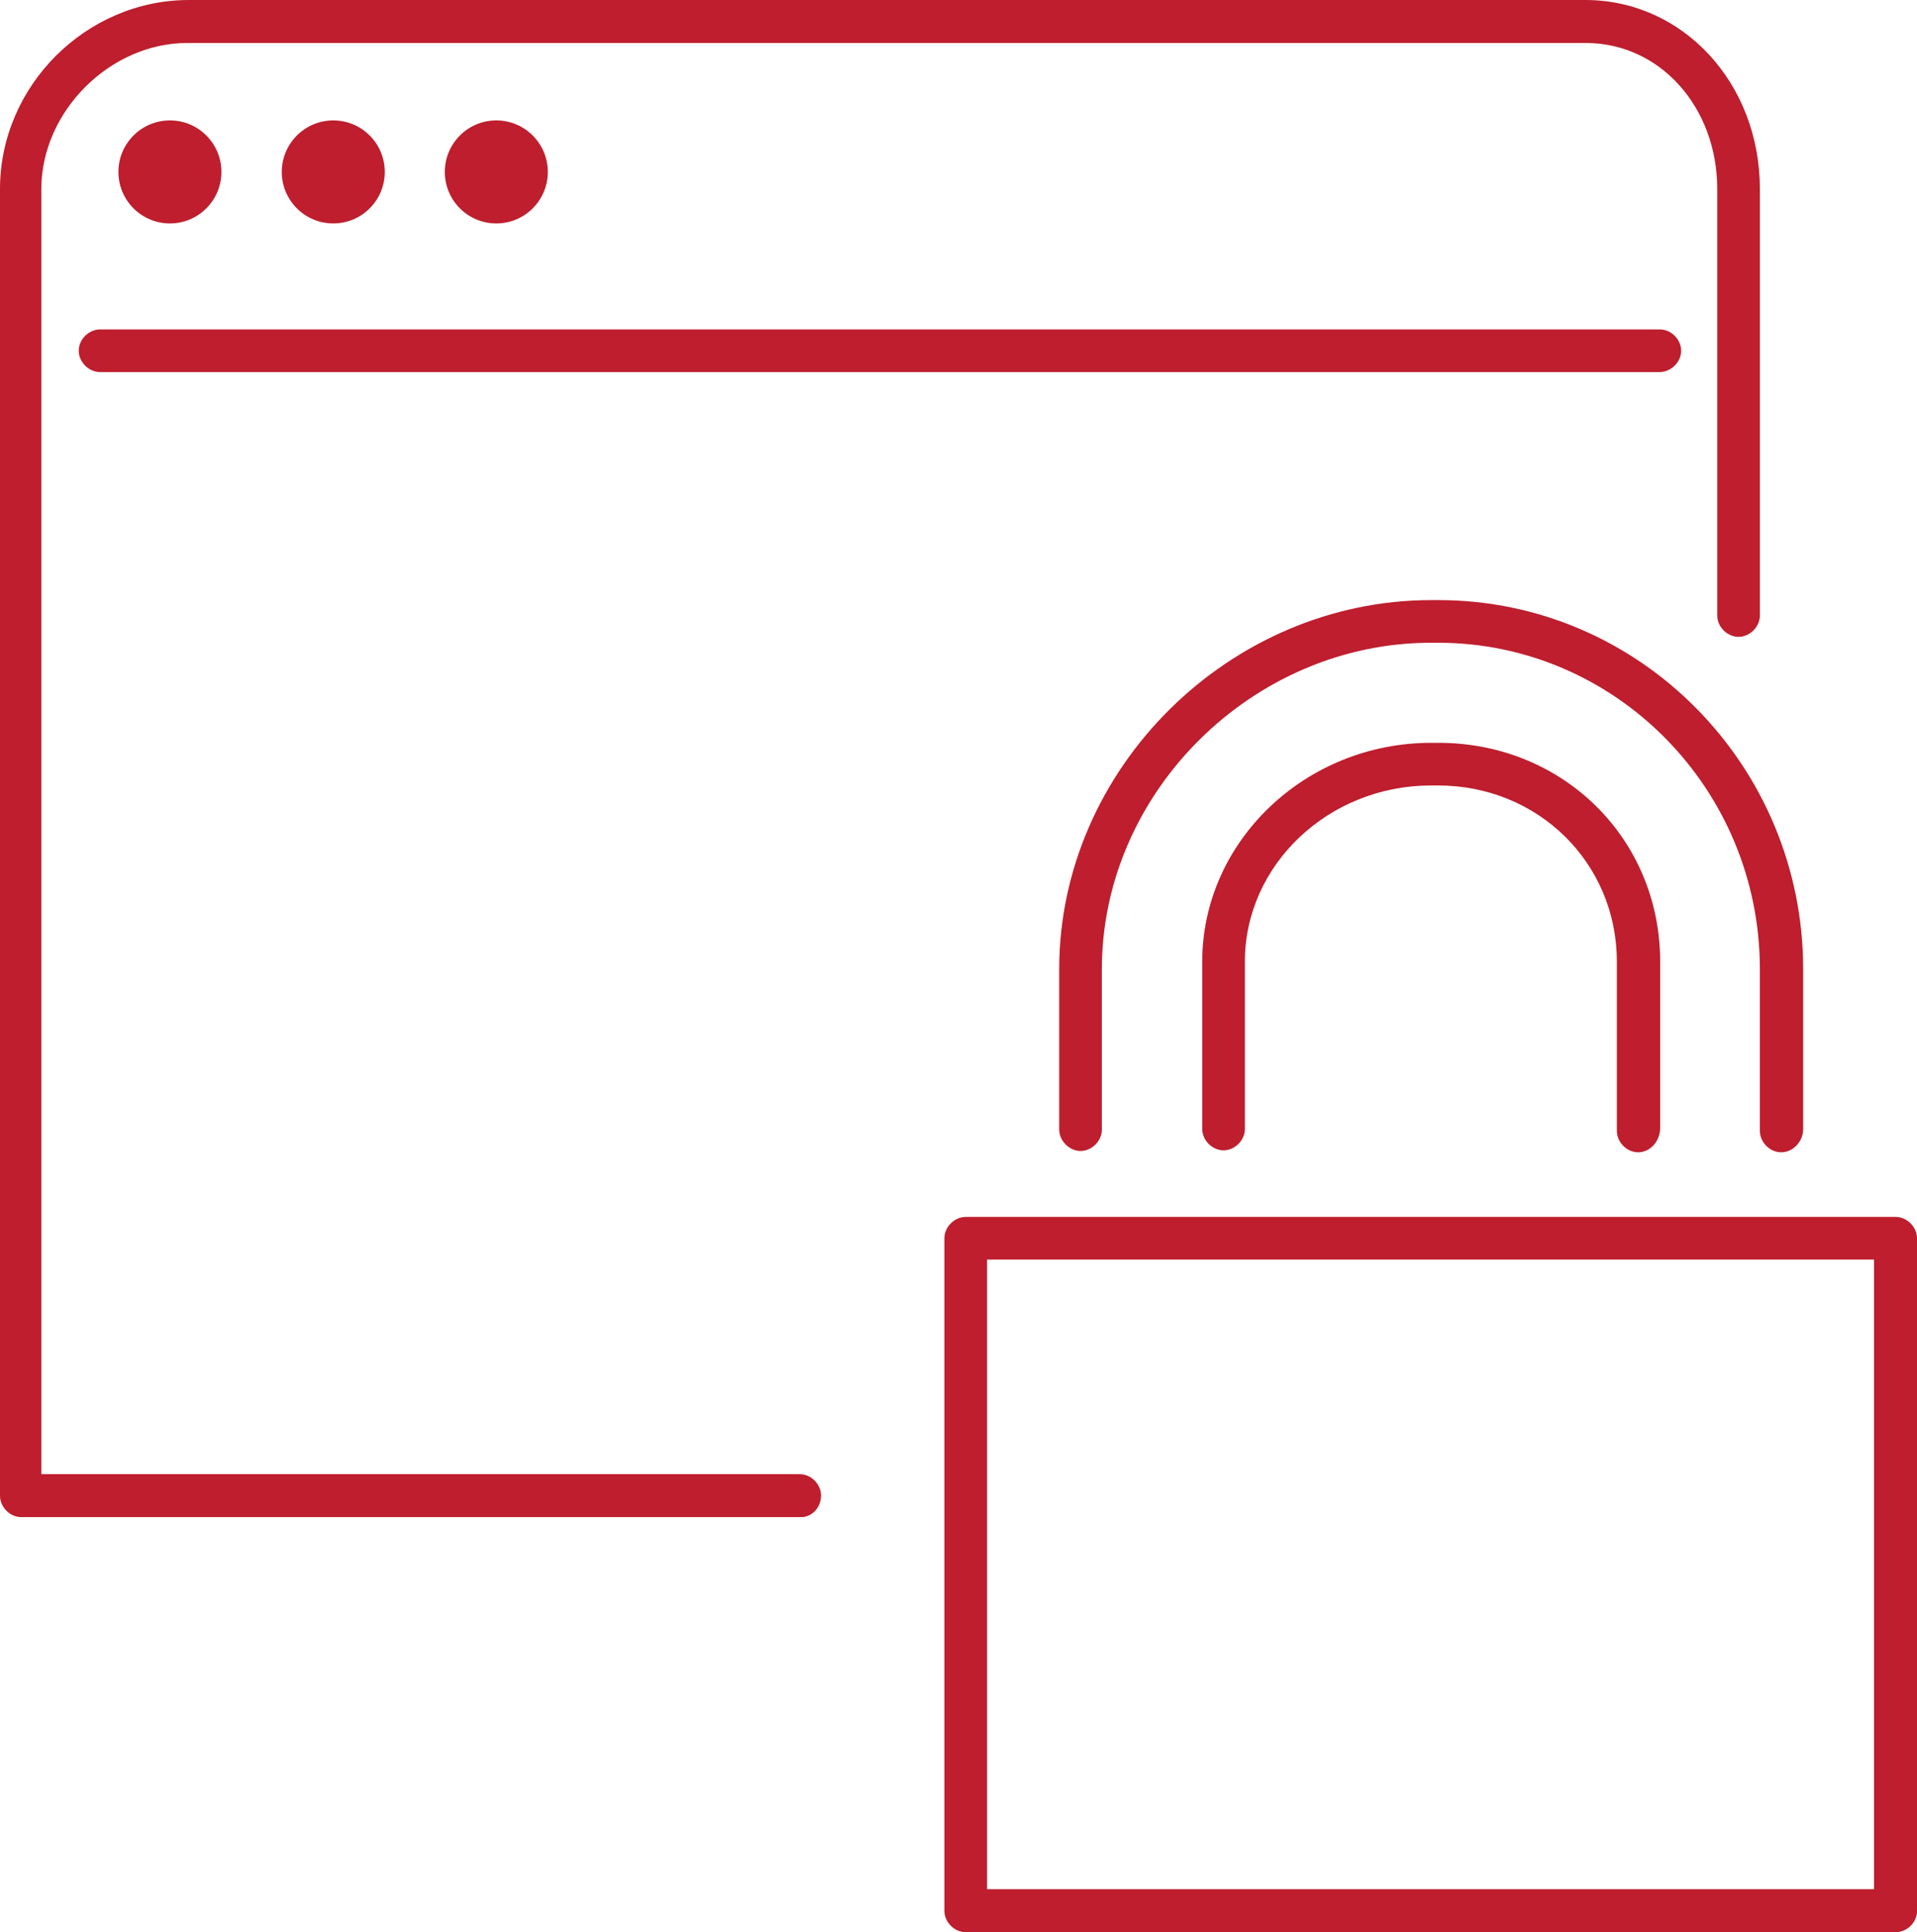 <?xml version="1.0" encoding="utf-8"?>
<!-- Generator: Adobe Illustrator 18.0.0, SVG Export Plug-In . SVG Version: 6.00 Build 0)  -->
<!DOCTYPE svg PUBLIC "-//W3C//DTD SVG 1.1//EN" "http://www.w3.org/Graphics/SVG/1.1/DTD/svg11.dtd">
<svg version="1.1" id="Layer_1" xmlns="http://www.w3.org/2000/svg" xmlns:xlink="http://www.w3.org/1999/xlink" x="0px" y="0px"
	 width="584.4px" height="588.9px" viewBox="10.2 377.4 584.4 588.9" enable-background="new 10.2 377.4 584.4 588.9"
	 xml:space="preserve">
<g>
	<g>
		<path fill="#BE1E2D" d="M254.4,839.8H16.7c-3.5,0-6.5-3.1-6.5-6.5V435c0-31.4,26.2-57.6,57.6-57.6h425.7
			c29.7,0,53.2,25.3,53.2,57.6v130c0,3.5-3.1,6.5-6.5,6.5c-3.5,0-6.5-3.1-6.5-6.5V435c0-24.9-17.4-44.5-40.1-44.5H67.3
			c-23.6,0-44.5,20.9-44.5,44.5v391.7H254c3.5,0,6.5,3.1,6.5,6.5C260.5,836.7,257.9,839.8,254.4,839.8z"/>
		<circle fill="#BE1E2D" cx="62" cy="429.8" r="15.7"/>
		<circle fill="#BE1E2D" cx="111.8" cy="429.8" r="15.7"/>
		<circle fill="#BE1E2D" cx="161.5" cy="429.8" r="15.7"/>
		<path fill="#BE1E2D" d="M516.1,490.8H40.7c-3.5,0-6.5-3.1-6.5-6.5c0-3.5,3.1-6.5,6.5-6.5h475.5c3.5,0,6.5,3.1,6.5,6.5
			C522.7,487.8,519.6,490.8,516.1,490.8z"/>
		<path fill="#BE1E2D" d="M588.1,966.3H304.6c-3.5,0-6.5-3.1-6.5-6.5v-205c0-3.5,3.1-6.5,6.5-6.5h283.5c3.5,0,6.5,3.1,6.5,6.5v205
			C594.7,963.2,591.6,966.3,588.1,966.3z M311.1,953.2h270.4V761.3H311.1V953.2z"/>
		<path fill="#BE1E2D" d="M509.6,728.6c-3.5,0-6.5-3.1-6.5-6.5v-51.6c0-30.1-24-53.7-54.5-53.7h-2.2c-31,0-56.7,24-56.7,53.7v51
			c0,3.5-3.1,6.5-6.5,6.5c-3.5,0-6.5-3.1-6.5-6.5v-51c0-36.6,31.4-66.7,69.8-66.7h2.2c38,0,67.6,29.2,67.6,66.7v51
			C516.1,725.5,513.1,728.6,509.6,728.6z"/>
		<path fill="#BE1E2D" d="M553.2,728.6c-3.5,0-6.5-3.1-6.5-6.5v-49.3c0-55-44.1-99.5-98.1-99.5h-2.2c-54.1,0-100.3,45.4-100.3,99.5
			v48.9c0,3.5-3.1,6.5-6.5,6.5s-6.5-3.1-6.5-6.5v-48.9c0-61.1,51.9-112.5,113.4-112.5h2.2c61.5,0,111.2,50.6,111.2,112.5v48.9
			C559.8,725.5,556.7,728.6,553.2,728.6z"/>
	</g>
</g>
</svg>
